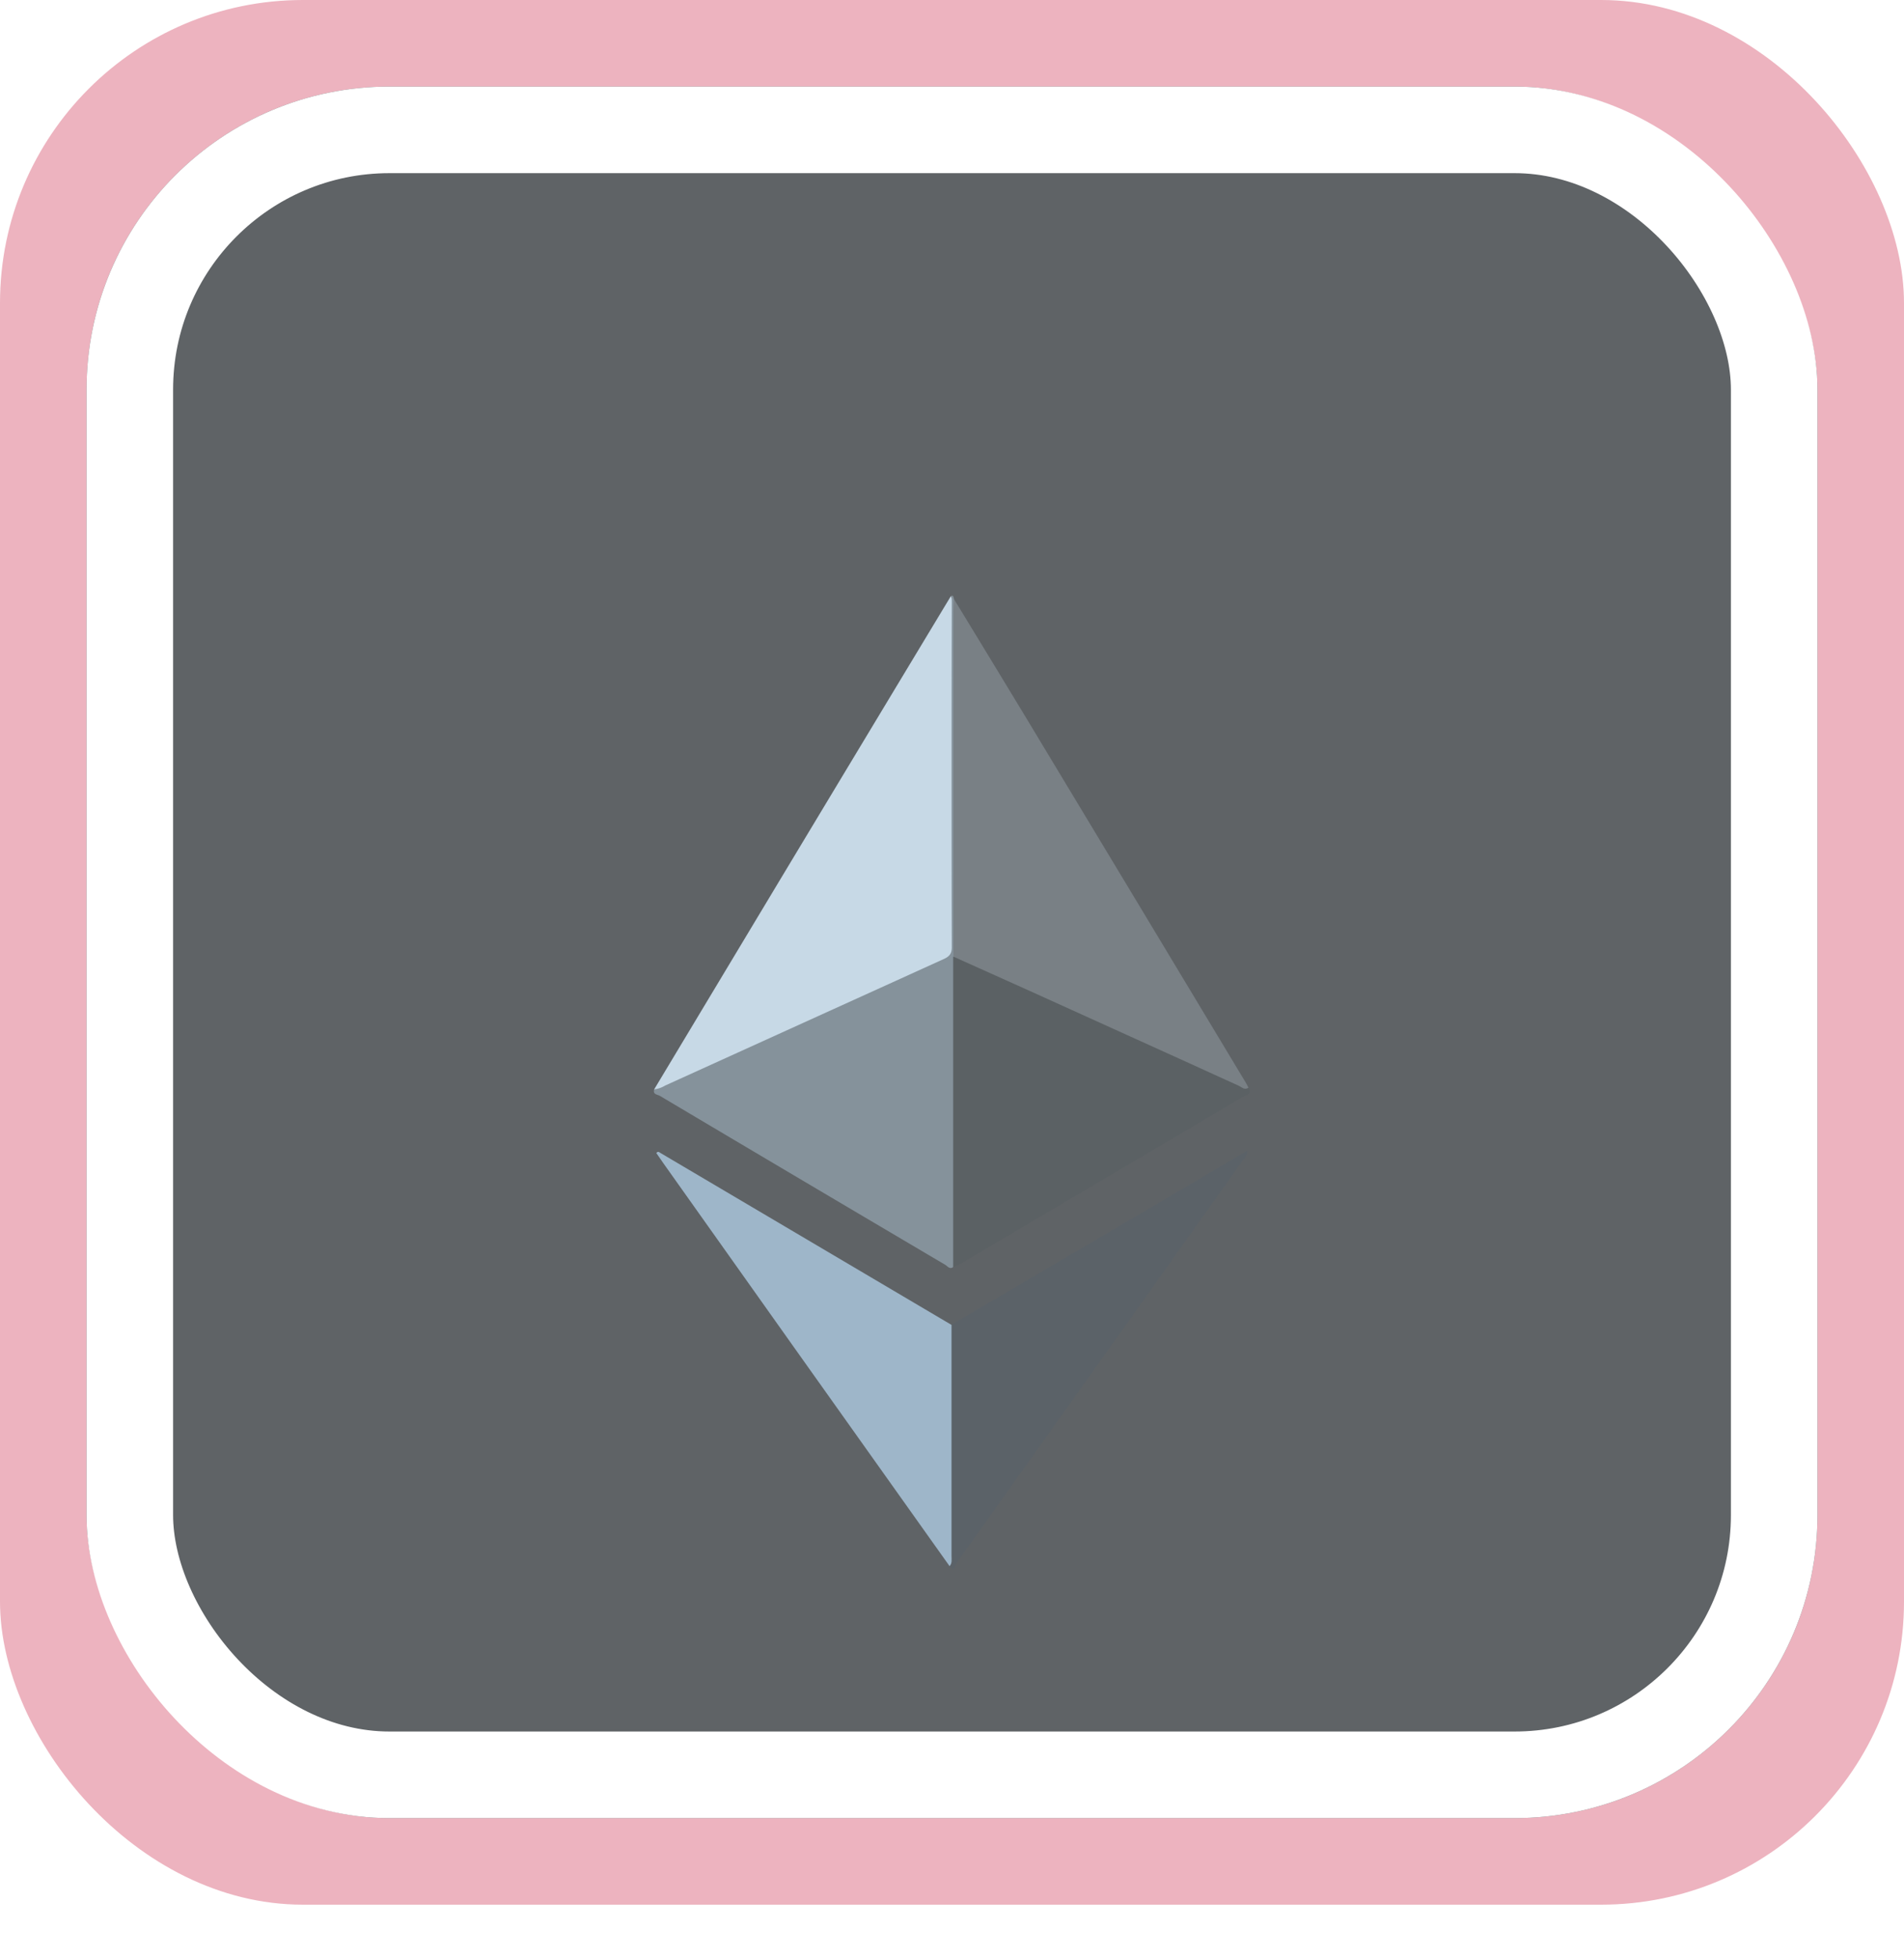 <svg id="Group_10531" data-name="Group 10531" xmlns="http://www.w3.org/2000/svg" xmlns:xlink="http://www.w3.org/1999/xlink" width="44" height="45.24" viewBox="0 0 44 45.24">
  <defs>
    <filter id="Path_1253" x="6.12" y="4.76" width="24.939" height="29.459" filterUnits="userSpaceOnUse">
      <feOffset dy="3" input="SourceAlpha"/>
      <feGaussianBlur stdDeviation="3" result="blur"/>
      <feFlood flood-opacity="0.161"/>
      <feComposite operator="in" in2="blur"/>
      <feComposite in="SourceGraphic"/>
    </filter>
    <filter id="Path_1254" x="13.003" y="4.824" width="24.851" height="29.396" filterUnits="userSpaceOnUse">
      <feOffset dy="3" input="SourceAlpha"/>
      <feGaussianBlur stdDeviation="3" result="blur-2"/>
      <feFlood flood-opacity="0.161"/>
      <feComposite operator="in" in2="blur-2"/>
      <feComposite in="SourceGraphic"/>
    </filter>
    <filter id="Path_1255" x="6.111" y="4.759" width="25.024" height="33.536" filterUnits="userSpaceOnUse">
      <feOffset dy="3" input="SourceAlpha"/>
      <feGaussianBlur stdDeviation="3" result="blur-3"/>
      <feFlood flood-opacity="0.161"/>
      <feComposite operator="in" in2="blur-3"/>
      <feComposite in="SourceGraphic"/>
    </filter>
    <filter id="Path_1256" x="13.033" y="13.09" width="24.855" height="25.179" filterUnits="userSpaceOnUse">
      <feOffset dy="3" input="SourceAlpha"/>
      <feGaussianBlur stdDeviation="3" result="blur-4"/>
      <feFlood flood-opacity="0.161"/>
      <feComposite operator="in" in2="blur-4"/>
      <feComposite in="SourceGraphic"/>
    </filter>
    <filter id="Path_1257" x="12.883" y="17.586" width="24.941" height="27.655" filterUnits="userSpaceOnUse">
      <feOffset dy="3" input="SourceAlpha"/>
      <feGaussianBlur stdDeviation="3" result="blur-5"/>
      <feFlood flood-opacity="0.161"/>
      <feComposite operator="in" in2="blur-5"/>
      <feComposite in="SourceGraphic"/>
    </filter>
    <filter id="Path_1258" x="6.168" y="17.606" width="24.823" height="27.572" filterUnits="userSpaceOnUse">
      <feOffset dy="3" input="SourceAlpha"/>
      <feGaussianBlur stdDeviation="3" result="blur-6"/>
      <feFlood flood-opacity="0.161"/>
      <feComposite operator="in" in2="blur-6"/>
      <feComposite in="SourceGraphic"/>
    </filter>
  </defs>
  <rect id="Rectangle_1613" data-name="Rectangle 1613" width="44" height="44" rx="7" fill="#edb3bf"/>
  <g id="Rectangle_1614" data-name="Rectangle 1614" transform="translate(2 2)" fill="#5f6366" stroke="#fff" stroke-width="2">
    <rect width="40" height="40" rx="7" stroke="none"/>
    <rect x="1" y="1" width="38" height="38" rx="6" fill="none"/>
  </g>
  <g id="Group_10736" data-name="Group 10736" transform="translate(1278.787 -1672.178)">
    <g transform="matrix(1, 0, 0, 1, -1278.79, 1672.18)" filter="url(#Path_1253)">
      <path id="Path_1253-2" data-name="Path 1253" d="M-1263.474,1694.361q1.437-2.392,2.874-4.784,1.932-3.211,3.867-6.419l.121-.2a.7.7,0,0,1,.073.364c0,2.571,0,5.141,0,7.712a.446.446,0,0,1-.3.461c-.854.382-1.7.775-2.556,1.16-.906.41-1.81.826-2.719,1.231-.353.157-.7.315-1.055.479C-1263.264,1694.41-1263.371,1694.451-1263.474,1694.361Z" transform="translate(1278.59 -1672.19)" fill="#c7d9e6"/>
    </g>
    <g transform="matrix(1, 0, 0, 1, -1278.79, 1672.18)" filter="url(#Path_1254)">
      <path id="Path_1254-2" data-name="Path 1254" d="M-1109.126,1684.4c.543.893,1.089,1.785,1.629,2.68q2.562,4.248,5.12,8.5c.023.038.042.078.062.118-.049.16-.158.086-.242.053-.3-.116-.583-.256-.873-.388q-2.649-1.208-5.3-2.41c-.17-.077-.4-.107-.428-.364q0-3.967,0-7.932C-1109.158,1684.567-1109.191,1684.474-1109.126,1684.4Z" transform="translate(1131.17 -1673.57)" fill="#798085"/>
    </g>
    <g transform="matrix(1, 0, 0, 1, -1278.79, 1672.18)" filter="url(#Path_1255)">
      <path id="Path_1255-2" data-name="Path 1255" d="M-1256.744,1683c0,.119-.01.237-.01.356q0,3.955,0,7.91a.556.556,0,0,1,.1.441q0,2.391,0,4.782c0,.526,0,1.053,0,1.579a.5.5,0,0,1-.1.376c-.086.07-.139-.019-.193-.05q-3.3-1.946-6.59-3.9c-.053-.032-.172-.029-.13-.151a.62.62,0,0,0,.25-.087q3.212-1.458,6.425-2.916c.124-.056.2-.112.2-.273q-.009-3.976,0-7.952c0-.059,0-.119-.007-.178C-1256.755,1682.932-1256.754,1682.972-1256.744,1683Z" transform="translate(1278.79 -1672.18)" fill="#85929b"/>
    </g>
    <g transform="matrix(1, 0, 0, 1, -1278.79, 1672.18)" filter="url(#Path_1256)">
      <path id="Path_1256-2" data-name="Path 1256" d="M-1108.5,1876.894q0-3.589,0-7.179c.581.26,1.162.52,1.742.782q1.863.842,3.724,1.687c.378.171.754.346,1.133.516.069.031.133.108.223.046.106.161-.063.171-.131.212-.814.487-1.633.968-2.451,1.451l-4.022,2.377C-1108.354,1876.827-1108.429,1876.858-1108.5,1876.894Z" transform="translate(1130.53 -1850.62)" fill="#5b6164"/>
    </g>
    <g transform="matrix(1, 0, 0, 1, -1278.79, 1672.18)" filter="url(#Path_1257)">
      <path id="Path_1257-2" data-name="Path 1257" d="M-1111.76,1974.521l4.857-2.854,1.977-1.165a.241.241,0,0,1-.077.187q-3.321,4.677-6.647,9.349c-.027.038-.044.209-.155.057a3.037,3.037,0,0,1-.058-.817c0-1.455,0-2.91,0-4.366C-1111.86,1974.777-1111.9,1974.624-1111.76,1974.521Z" transform="translate(1133.75 -1946.92)" fill="#5b6268"/>
    </g>
    <g transform="matrix(1, 0, 0, 1, -1278.79, 1672.18)" filter="url(#Path_1258)">
      <path id="Path_1258-2" data-name="Path 1258" d="M-1255.588,1974.965q0,2.67,0,5.34c0,.08.018.165-.045.233q-1.754-2.467-3.509-4.934-1.554-2.186-3.105-4.374c-.056-.078-.109-.158-.162-.234.039-.055.069-.018.1,0Z" transform="translate(1277.58 -1947.36)" fill="#9eb6c9"/>
    </g>
  </g>
</svg>
